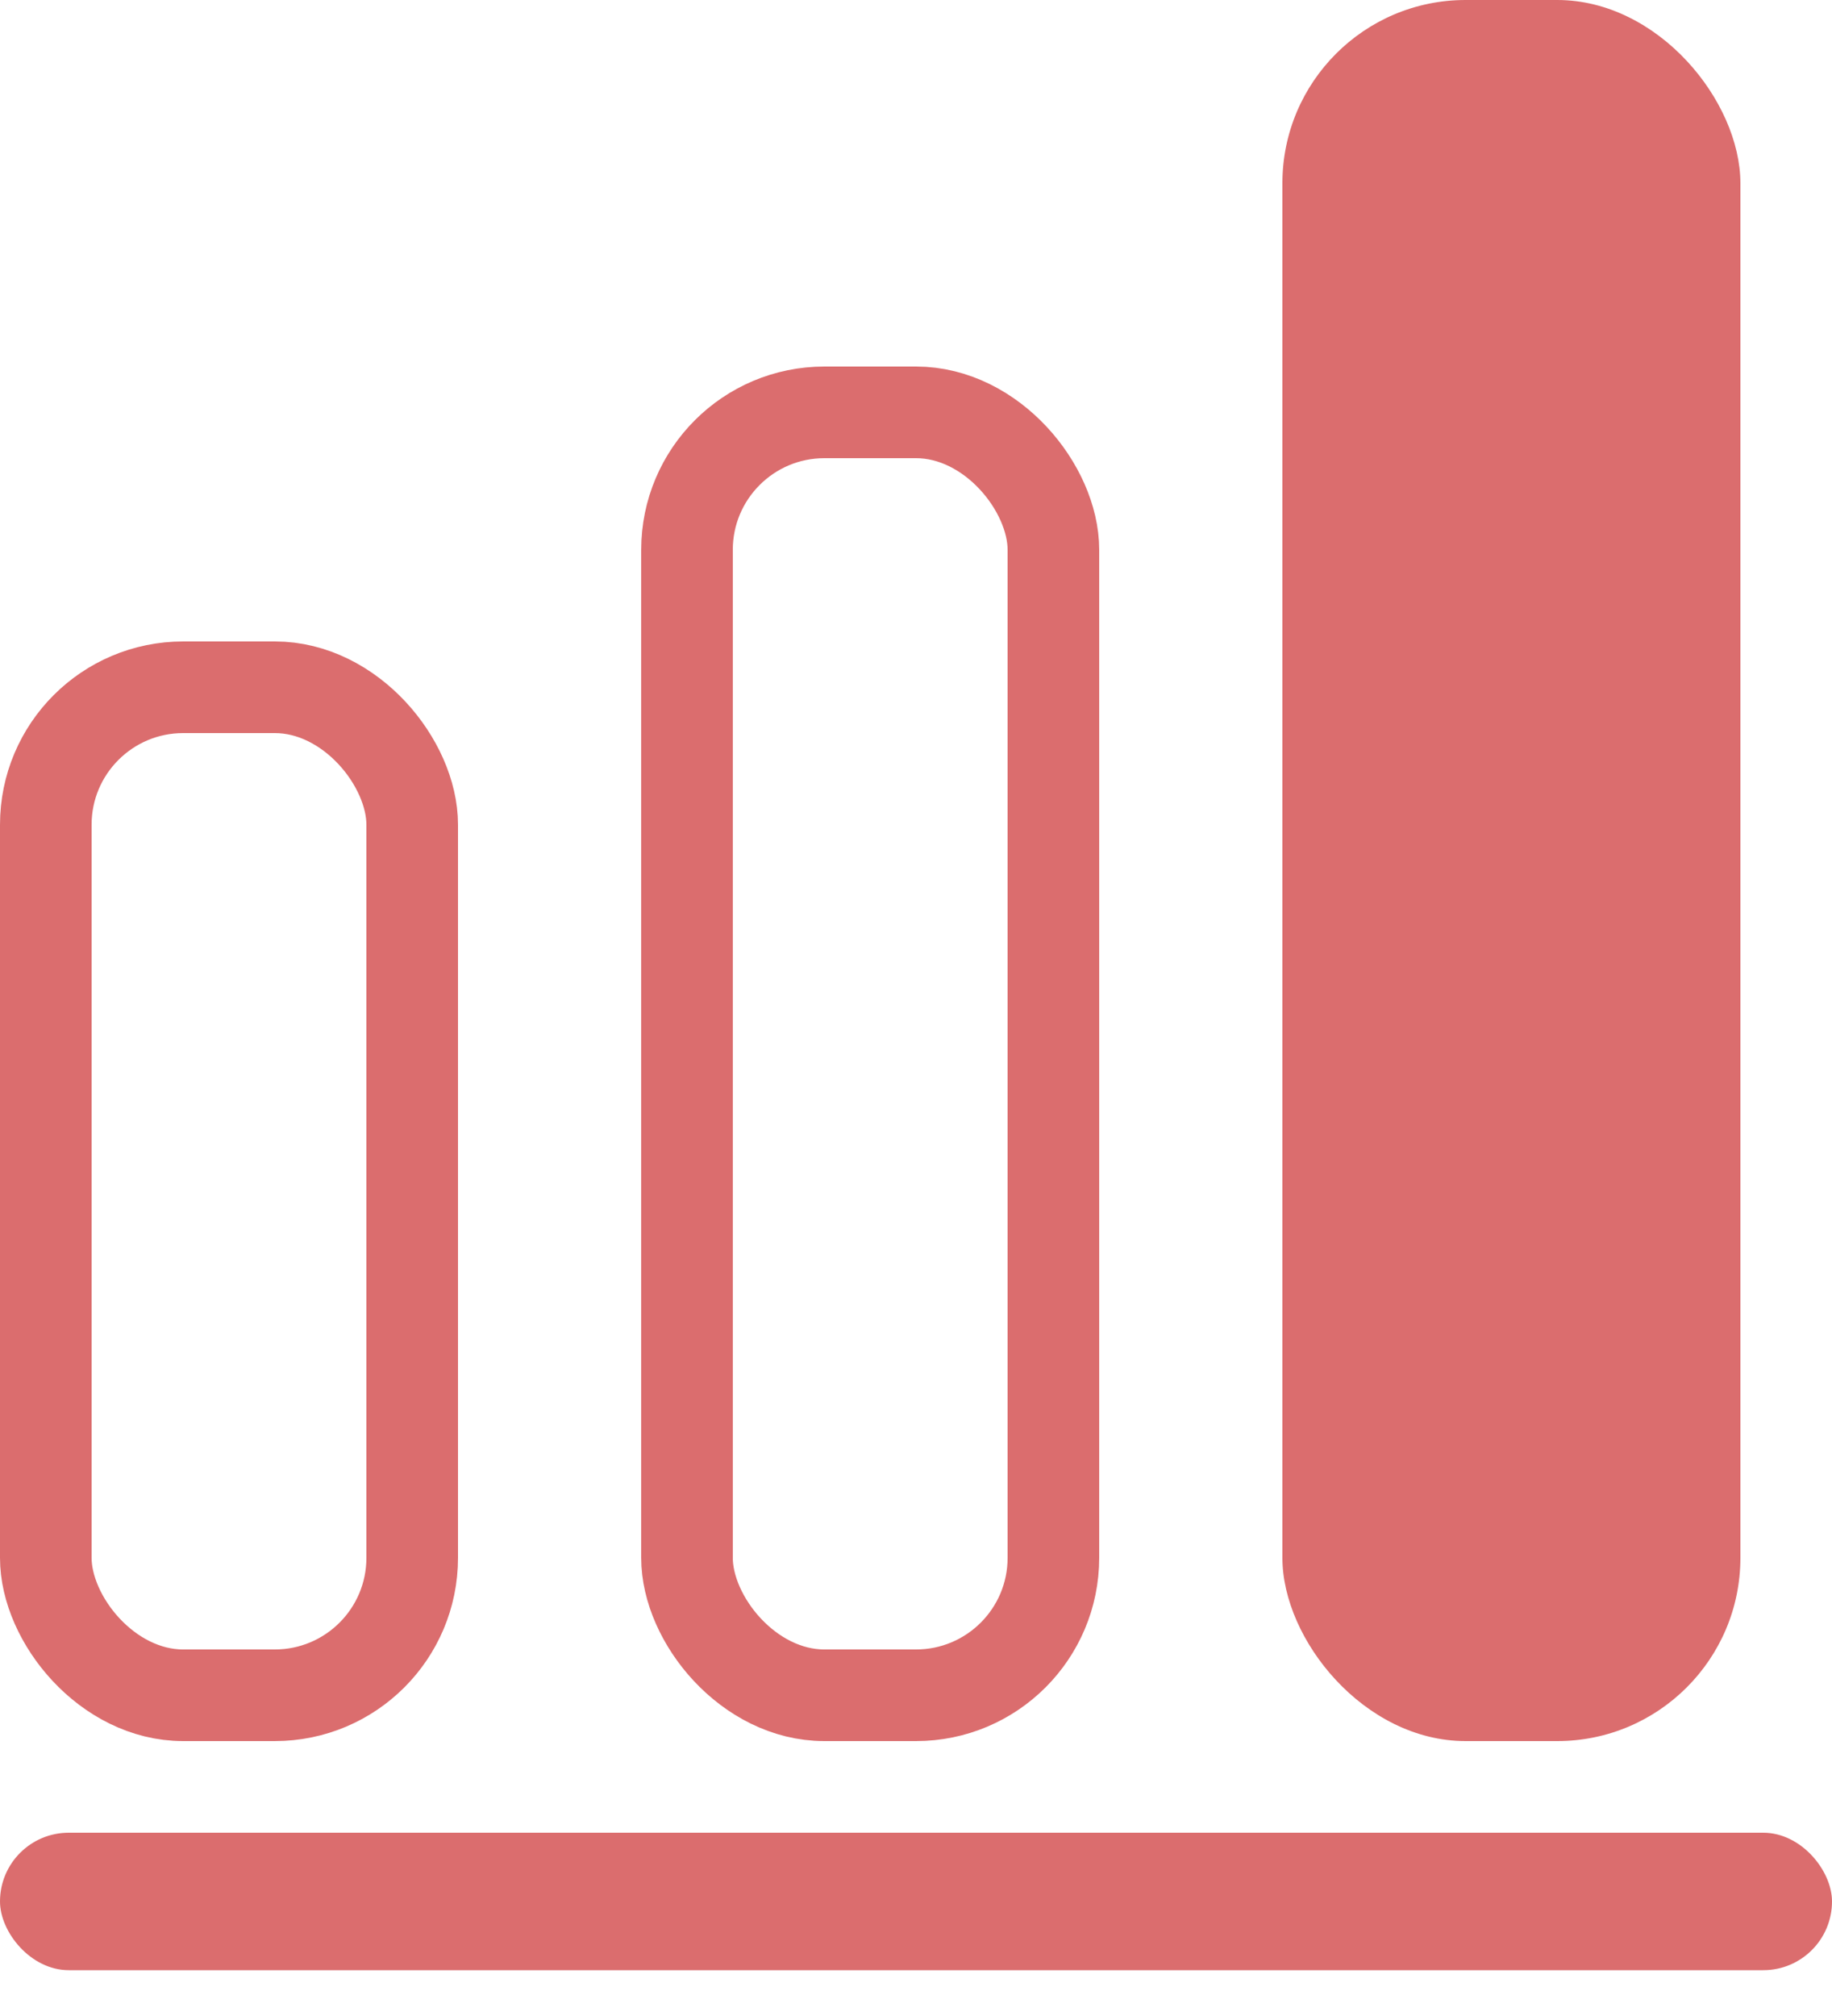 <svg width="20" height="22" viewBox="0 0 20 22" fill="none" xmlns="http://www.w3.org/2000/svg">
<rect x="0.5" y="7.5" width="4" height="11" rx="1.5" stroke="#DB6D6E"/>
<rect x="7.5" y="4.5" width="4" height="14" rx="1.5" stroke="#DB6D6E"/>
<rect x="14" width="5" height="19" rx="2" fill="#DB6D6E"/>
<rect y="20" width="20" height="1.5" rx="0.75" fill="#DB6D6E"/>
</svg>
